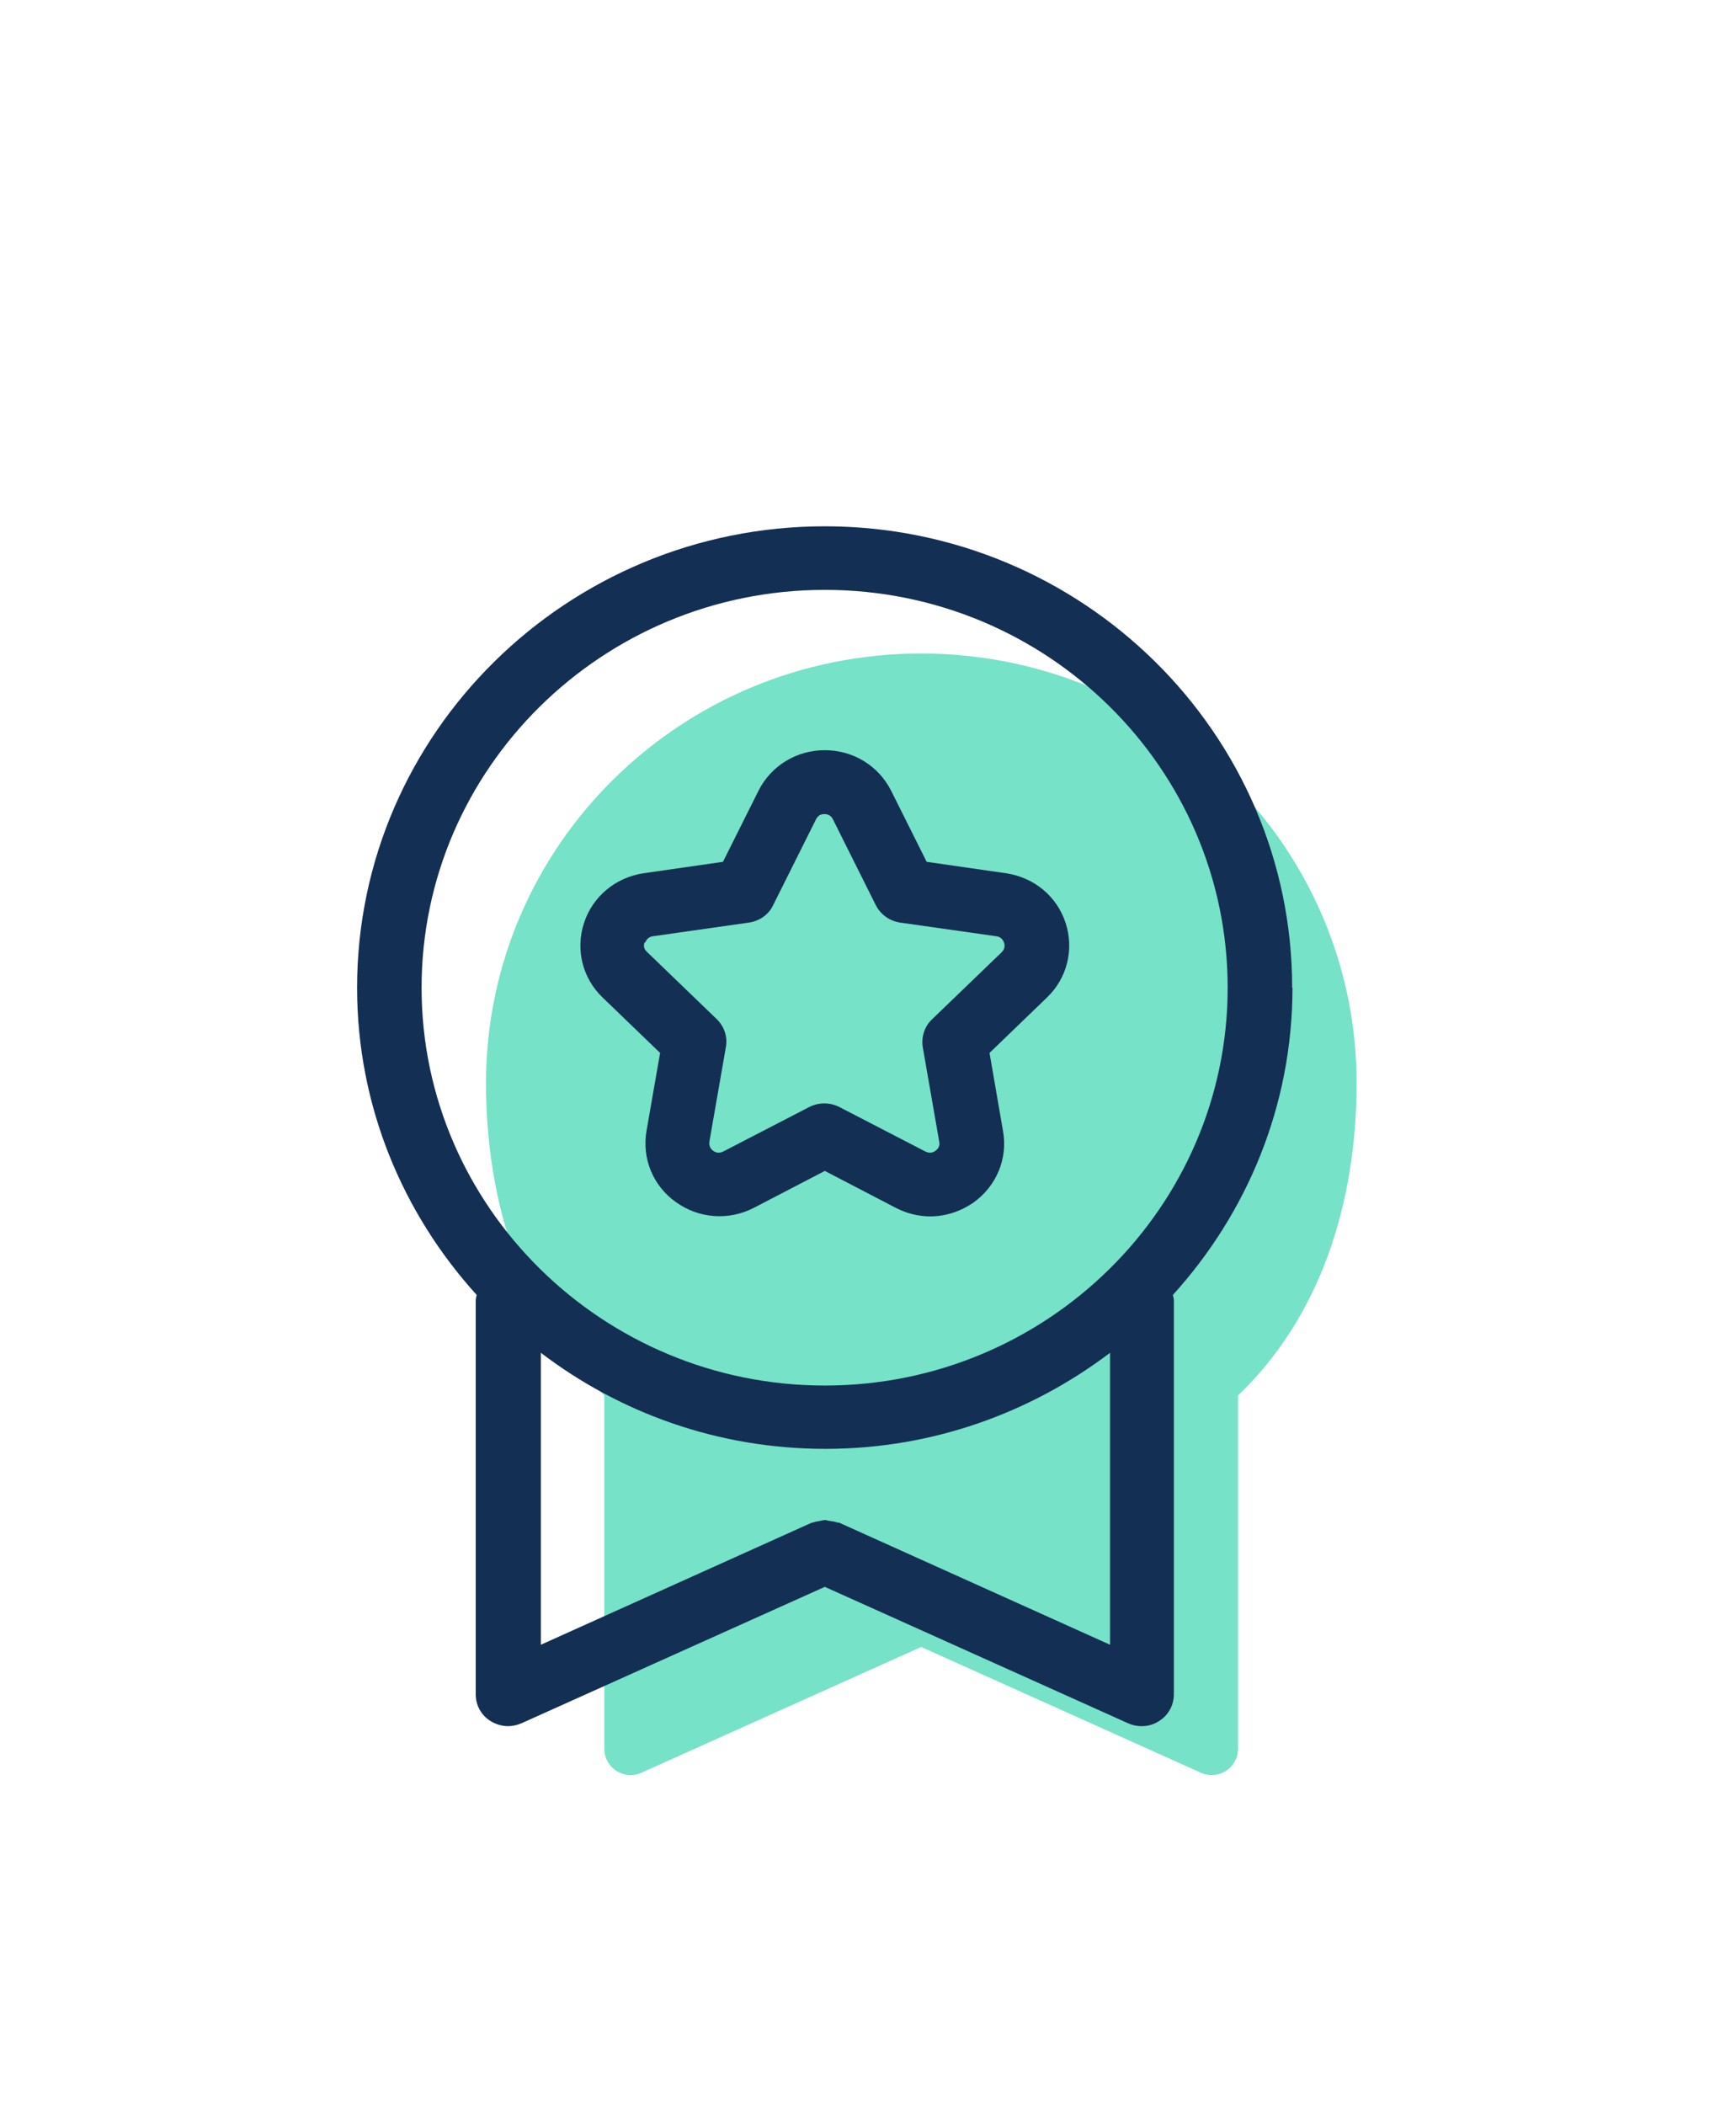 <svg width="33" height="40" viewBox="0 0 33 28" fill="none" xmlns="http://www.w3.org/2000/svg">
    <path
        d="M25.788 14.58C25.788 10.072 22.082 6.417 17.511 6.417C12.94 6.417 9.239 10.072 9.239 14.58C9.239 16.876 9.944 19.033 11.488 20.514V27.227C11.488 27.59 11.862 27.832 12.193 27.683L17.511 25.293L22.829 27.683C23.16 27.832 23.534 27.59 23.534 27.227V20.514C25.09 19.027 25.788 16.876 25.788 14.574V14.58Z"
        fill="#76E2C8" />
    <path
        d="M24.563 12.767C24.563 7.934 20.574 4 15.679 4C10.783 4 6.788 7.934 6.788 12.767C6.788 15.009 7.652 17.051 9.061 18.604C9.055 18.64 9.043 18.671 9.043 18.707V26.193C9.043 26.399 9.147 26.592 9.325 26.701C9.423 26.761 9.539 26.798 9.656 26.798C9.742 26.798 9.827 26.779 9.913 26.743L15.679 24.151L21.444 26.743C21.524 26.779 21.61 26.798 21.702 26.798C21.818 26.798 21.934 26.767 22.032 26.701C22.21 26.592 22.314 26.399 22.314 26.193V18.707C22.314 18.671 22.302 18.64 22.296 18.604C23.705 17.051 24.569 15.009 24.569 12.767H24.563ZM15.679 5.208C19.906 5.208 23.337 8.598 23.337 12.767C23.337 16.937 19.9 20.326 15.679 20.326C11.457 20.326 8.014 16.93 8.014 12.767C8.014 8.604 11.451 5.208 15.679 5.208ZM15.936 22.93C15.936 22.93 15.924 22.93 15.918 22.93C15.875 22.912 15.832 22.906 15.783 22.9C15.746 22.9 15.716 22.882 15.685 22.882C15.648 22.882 15.611 22.894 15.581 22.9C15.538 22.906 15.495 22.912 15.452 22.93C15.446 22.93 15.44 22.93 15.434 22.93L10.281 25.251V19.704C11.782 20.846 13.651 21.529 15.691 21.529C17.731 21.529 19.6 20.84 21.101 19.704V25.251L15.948 22.93H15.936Z"
        fill="#142F54" />
    <path
        d="M12.548 14.006L12.29 15.486C12.199 16.012 12.413 16.532 12.848 16.84C13.283 17.154 13.853 17.196 14.331 16.949L15.679 16.248L17.027 16.949C17.235 17.057 17.462 17.112 17.682 17.112C17.97 17.112 18.258 17.021 18.509 16.846C18.945 16.532 19.159 16.012 19.067 15.492L18.81 14.006L19.9 12.955C20.286 12.586 20.421 12.042 20.256 11.535C20.09 11.027 19.655 10.671 19.122 10.592L17.615 10.375L16.941 9.027C16.702 8.55 16.218 8.254 15.679 8.254C15.14 8.254 14.656 8.55 14.417 9.027L13.743 10.375L12.235 10.592C11.702 10.671 11.267 11.033 11.102 11.535C10.937 12.042 11.071 12.586 11.457 12.955L12.548 14.006ZM12.266 11.909C12.284 11.861 12.321 11.801 12.413 11.789L14.239 11.529C14.441 11.498 14.613 11.378 14.698 11.196L15.513 9.565C15.556 9.48 15.624 9.468 15.673 9.468C15.722 9.468 15.795 9.486 15.832 9.565L16.647 11.196C16.739 11.378 16.91 11.498 17.106 11.529L18.938 11.789C19.03 11.801 19.067 11.861 19.085 11.909C19.104 11.958 19.104 12.03 19.043 12.091L17.719 13.366C17.572 13.505 17.511 13.704 17.541 13.897L17.854 15.692C17.872 15.783 17.823 15.837 17.78 15.867C17.738 15.897 17.676 15.921 17.59 15.879L15.954 15.033C15.777 14.943 15.562 14.943 15.385 15.033L13.749 15.879C13.663 15.921 13.602 15.897 13.559 15.867C13.516 15.837 13.473 15.783 13.485 15.692L13.798 13.897C13.835 13.704 13.767 13.498 13.62 13.36L12.297 12.085C12.229 12.024 12.235 11.952 12.254 11.903L12.266 11.909Z"
        fill="#142F54" />
</svg>